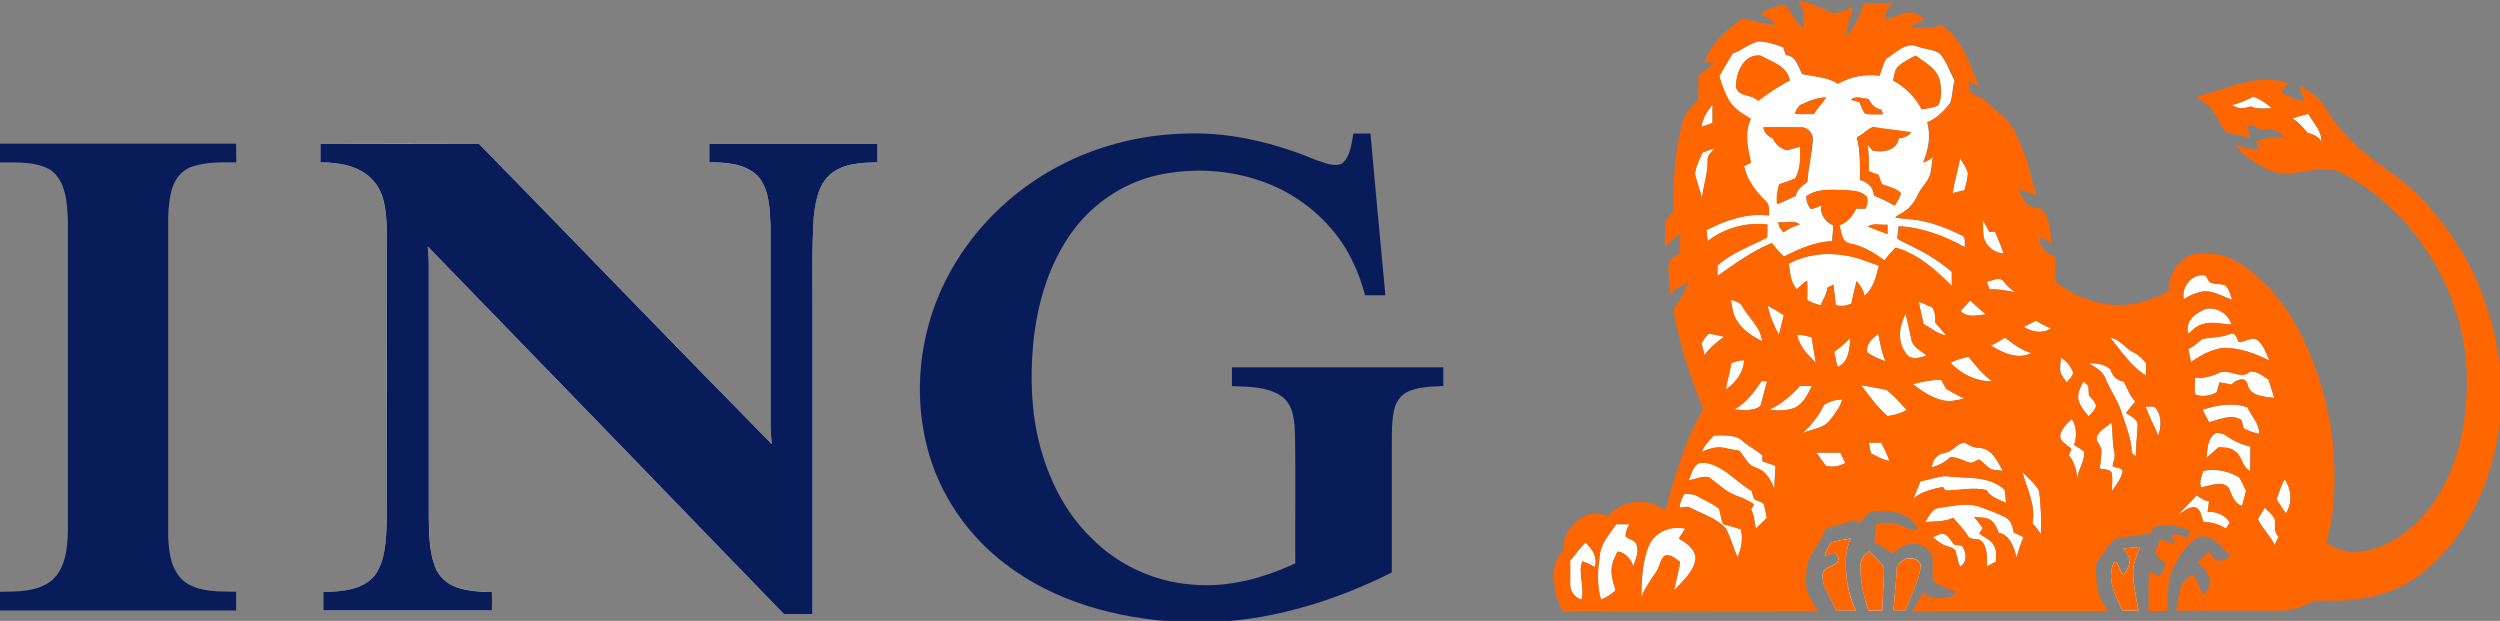 <?xml version="1.0" encoding="utf-8"?>
<!-- Generator: Adobe Illustrator 21.1.0, SVG Export Plug-In . SVG Version: 6.00 Build 0)  -->
<svg version="1.1" id="Layer_1" xmlns="http://www.w3.org/2000/svg" xmlns:xlink="http://www.w3.org/1999/xlink" x="0px" y="0px"
	 viewBox="0 0 1204 299" style="enable-background:new 0 0 1204 299;" xml:space="preserve">
<rect x="0" y="0" width="1204" height="299" fill="#808080" stroke="none"/>
<style type="text/css">
	.st0{fill:#FFFFFF;}
	.st1{fill:#FF6600;}
	.st2{fill:#091C5A;}
</style>
<g>
	<g>
		<path class="st0" d="M154.3,69.3c0,3,0,5.9,0,8.9c9,0,19.1,1.6,25.4,8.7c5.6,6.4,6.3,15.5,6.6,23.6c0,47,0,94.1,0,141.1
			c-0.5,8.7-0.4,18.2-5.8,25.5c-5.9,7.2-16.1,7.8-24.8,8c0,3,0,6,0,8.9c27.1,0,54.2,0,81.2,0c0-3,0-6,0-9c-5.8,0-11.6-0.4-17.1-2.2
			c-4.7-1.5-8.6-5.2-10.3-9.9c-2.8-7.4-2.7-15.5-3-23.3c0-41,0-82.1,0-123.1c0-2.6-0.3-5.2-0.5-7.8c57.1,59,114.4,117.9,171.5,177
			c4.6,0.1,9.2,0.1,13.8,0.1c0-47.8,0-95.5,0-143.3c0.1-16-0.4-31.9,0.6-47.9c0.7-7.3,1.9-15.4,7.8-20.5c6.2-5.4,15.1-5.8,22.9-5.9
			c0-3,0-6,0-8.9c-27,0-54,0-81,0c0,3,0,6,0,8.9c8,0.1,17.2,0.5,23.3,6.5c5.7,6.5,5.8,15.6,6.2,23.8c0,32,0,64,0,96
			c0,3.1,0.3,6.3,0.6,9.4c-47.2-48-93.9-96.5-141-144.6C205.2,69.2,179.7,69.2,154.3,69.3z M882.4,261.1c-2,1.8-3,4.2-3.7,6.7
			c1.7-0.6,3.3-1.2,5-1.8c0.4,0.7,1.3,2.1,1.8,2.8c-0.5,4.7-7.3,3.3-7.7,7.7c-0.7,6.5,4.7,11.4,6.2,17.4c3.3,0,6.5,0,9.8,0.1
			c-4-8.2-5.3-17.6-4.7-26.6c0.2-2.8,1.1-5.5,2.2-8.1C888.3,259.9,885.3,260.2,882.4,261.1z M1022.7,264.1c1.4,1.9,2.9,3.9,2.9,6.4
			c-0.2,2.4-1.7,4.5-2.9,6.5c-1.5-1.8-2.1-4-3.2-6c-1.7-1.2-2,1.4-2.4,2.4c-1.6,7.3,1.9,14.3,5.1,20.6c2.5,0,5.1,0,7.7,0
			c-1.2-6.4-2.6-12.9-2.6-19.5c0.3-3.9,2-7.5,3.4-11.1C1028,263.6,1025.3,263.9,1022.7,264.1z M896,272.4
			c-0.1,7.3,1.5,14.6,3.8,21.6c2.2,0,4.5,0,6.7,0c0-6.9,1-13.8,0.8-20.8c-1.9-3.1-5-5.2-7.4-7.9C898,267.3,895.9,269.5,896,272.4z
			 M913.6,272.2c-0.3,7.3-1.2,14.5-1.7,21.7c1.9,0,3.9,0,5.8,0c2.3-6.9,6-13.4,7.3-20.5c0.4-2.9-2.4-4.6-5-4.5
			C917.3,268.6,915.3,270.6,913.6,272.2z"/>
	</g>
	<g>
		<path class="st0" d="M834.5,25.7c4.4-1.5,7.9-4.9,12.5-5.8c4,0.2,7.9,1.4,11.7,2.9c0.4,1.3,0.9,2.5,1.4,3.8
			c4.9,0.3,5.8,5.6,7.8,9.1c5.7,1.2,12.1,1.3,17.2,4.7c6-3.5,13.1-4.8,19.9-3.9c1.2-2.7,1.8-5.8,3.4-8.3c4.5-2.6,9.1-7.9,14.8-5.9
			c3.6,1.6,8,1.2,11.2,3.8c3.2,3.7,4.5,8.5,6.9,12.6c-1.1,3.5-0.9,7.4-2.1,10.9c-3,3.8-6.5,7.5-11.1,9.3c1.9,6.5,0.6,13.3-2,19.4
			c1.7-0.6,3.4-1.4,4.7-2.6c-0.7,3.2-0.4,6.6-1.8,9.6c-1.3,3-3.9,5.2-5.2,8.1c-1.1,2.4-2.5,4.7-4.4,6.6c-1.9,2-4.7,3-6.8,4.8
			c3.7,0.7,7.5,0.7,11.1,1.3c7.6,1.3,14.9,4.2,21.8,7.7c1.2,1.5,0.4,3.6,0.8,5.4c-9.8-5.5-20.6-9.6-32-10.2c-0.2,2-0.5,3.9-0.6,5.9
			c2.6,1.9,5.7,2.9,8.5,4.5c6.4,3.1,12.3,7,17.7,11.5c0,2.3,0,4.6,0,6.9c-7.7-7.8-16.3-15.5-27.1-18.5c-1.9,2-3.7,4-5.4,6.2
			c-5-3.7-10.5-7.1-16.6-8.2c-4-0.5-4.1-5.6-5-8.7c3.7-1.5,6.4-4.5,8-8.1c1.5,0,2.9,0,4.4,0.1c1-1.7,1.4-3.9,0.7-5.8
			c-2.7-3-7.2-2.9-10.9-3.2c-6.1-0.1-13-0.9-18.2,3c0.1,2.3,0.7,4.5,2.4,6.2c1.7-0.5,3.4-1.2,5-1.9c-1,4.4,2,8,5.7,9.8
			c-0.2,2.5-0.4,5-0.6,7.5c-8.3,0.2-16,3.8-23.3,7.4c-2.2-1.9-4-4.2-5.8-6.5c-9.5,3.9-17.8,10-26.1,15.8c0-1.7-0.1-3.3-0.1-5
			c7-6.2,15.9-9.2,24-13.5c0-2.1,0-4.1,0.1-6.2c-10.1-1.3-20.8,1.7-28.8,8c-0.2-1.8-0.4-3.6-0.6-5.3c9.2-4.8,19.6-8.4,30.2-7.1
			c-0.2-2.2,0.3-5-1.5-6.7c-4.8-4.7-9.2-10.3-10.6-17c1.1-0.6,2.2-1.1,3.3-1.7c-1.5-6.9-3.2-14.4,0-21.1c-3.9-2.3-7.9-4.7-10.4-8.6
			c-2.1-3.8-3.7-7.8-4.8-12C830.1,32.9,832.3,29.4,834.5,25.7z M836.1,42.3c1.7,4.6,7.7,2.9,10.5,6.3c4.9-3.6,9.9-7.1,15.3-9.8
			c-1.1-7-8.6-9-14-12C839.8,25.6,835.7,35.5,836.1,42.3z M914.3,31.9c-1.9,1.7-2,4.5-2.5,6.9c5.8,3.2,10.7,8,13.7,13.9
			c2.7-0.4,5.4-0.8,7.9-1.8c2-3.7,1.6-8.3,0.8-12.3c-1.6-5.8-7.2-8.5-11.6-11.8C919.7,28.4,916.6,29.6,914.3,31.9z M891.4,48.1
			c1.3,0.3,2.7,0.6,4,1c1,1.8,1.5,4,2.9,5.7c2.8,0.5,5.7,0.2,8.6,0.2c-0.2-0.5-0.7-1.6-0.9-2.2c-3-0.4-4.8-2.7-6.2-5.2
			C897,47.6,893.7,45.8,891.4,48.1z M867.8,50.2c-2,0.8-2.7,2.9-3.4,4.7c3.1,0.1,6.2,0.1,9.2,0.1c1.5-3,4.2-5.1,5.8-8
			C875.3,46.9,871.4,48.5,867.8,50.2z M849.2,61.3c0.4,2.6,2.3,4.4,4.7,5.4c1.2,2.8,3.7,5,6.8,5.7c2.1-0.6,4.3-1.1,6.4-1.7
			c-0.1,5.1,0.3,10.7-2.4,15.3c-2.5,1.1-5.1,2-7.7,2.8c-0.9,3.1-1.5,6.3-1,9.5c3.1-1,5.9-2.7,8.9-3.9c0.5-3.1,3.2-5,5.6-6.7
			c0.4-6.7,2.1-13.3,2.6-20c0.5-3.3-2.6-6.7-5.9-6.3C861.1,61.2,855.2,61.2,849.2,61.3z M894.3,66.1c1.7,6.8,1.5,13.8,1.4,20.7
			c3.7,0.8,6.6,3.6,6.8,7.5c3.4,1.4,6.8,2.9,9.9,4.8c1.4-1.8,2.3-3.8,3.1-5.9c-2.5-2.5-6-3.1-9.2-4.3c-0.6-1.5-1.2-3-1.6-4.5
			c-1.6-0.6-3.2-1.2-4.8-1.8c0.1-4.3,0.1-8.7-0.6-12.9c0.9,1,1.7,1.9,2.6,2.9c4.9,1,11.5,0.1,12.5-5.9c2.3-0.3,4.5-0.9,5.9-2.9
			c-6.2-0.9-12.4-1.6-18.5-2.5C899.1,62.4,897,64.9,894.3,66.1z M856.5,106.9c0,2,1,3.6,2.5,5c2.3-1.8,5-2.9,7.8-3.8
			C863.8,105.7,859.9,107.6,856.5,106.9z M899.5,109.1c3.2,1.2,6.4,2.4,9.5,3.6c0-1.5,0-3,0-4.5
			C905.8,108.6,902.2,107.3,899.5,109.1z"/>
	</g>
	<path class="st0" d="M1074.9,50.5c3.7-0.6,6.9-2.5,10.3-4c3.4,1.2,6.3,3.3,9,5.6c-3.4,0-7.1,0.7-10.3-0.9
		C1080.9,52.4,1077.6,52.6,1074.9,50.5z"/>
	<path class="st0" d="M819.4,61.1c0.5-4.1,2.9-7.6,5.3-10.9c0,3,0,6,0,9.1C823,59.9,821.2,60.5,819.4,61.1z"/>
	<path class="st0" d="M1104,57c2.5-0.8,5.1-1.6,7.7-2.2c2.3,4.4,6.5,8.1,6.3,13.5c-1.4-2.5-4-3.8-6.7-4.3
		C1109.2,61.5,1106.9,58.9,1104,57z"/>
	<path class="st0" d="M820,73.4c1.9-0.7,3.9-1.4,5.8-2.1c-1.4,1.9-3.8,3.5-3.4,6.2c0.1,6.2-2.1,12.1-2.8,18.2
		c-0.6-4.2-2.6-8-3.3-12.2C816.8,80,818.5,76.7,820,73.4z"/>
	<path class="st0" d="M944,76.2c1.3,2.3,3.1,4.5,3.8,7.1c-0.1,2.8-0.9,5.6-1.6,8.3c-2,0.5-3.9,1-5.8,1.4
		C941.3,87.4,942.9,81.9,944,76.2z"/>
	<path class="st0" d="M955.1,106.1c1,1.9,2,3.8,3,5.6c0.7,0,2-0.1,2.7-0.2c1.5,3.5,3,7,4.1,10.6c-4.2-0.3-7.9-3.1-9.3-7
		C954.8,112.1,955,109,955.1,106.1z"/>
	<path class="st0" d="M861.5,127c8.1-4.3,17.6-5.6,26.6-4.1c5.8,0.7,11.2,3.1,16.7,5c-1.2,5.3-2.6,10.9-6.9,14.6
		c-0.5-2.8-2-5.1-3.8-7.2c-0.9,3.6-1.8,7.2-2.5,10.9c-2.4,1-5.1,1.6-7.6,0.6c-0.2-3.3-0.7-6.5-1.1-9.8c-1,0.5-2,1-2.9,1.5
		c-0.1,3.1-2.2,5.6-3.1,8.5c-2.3-0.5-4.5-1.4-6.6-2.6c0.1-3.1,0.1-6.2,0-9.3c-1.9,1.2-3.4,2.7-5,4.2
		C862.3,136,862.1,131.2,861.5,127z"/>
	<path class="st0" d="M1051.7,144.1c-1.4-6,4.4-12.9,10.7-11.4c0.8,1.3,1.1,3.1,2.7,3.6c2.1,0.4,4.2,0.4,6.3,0.9
		c2.2,1.7,2.7,4.7,3.6,7.1c-5.1-1.7-10.4-5.4-16-3.5C1056.4,141.4,1054,142.7,1051.7,144.1z"/>
	<path class="st0" d="M956.8,135.7c2.6-0.4,6.1-2.8,8.2-0.1c1.5,2,3.4,3.7,5.4,5.2c-4-0.9-8-1.6-12.2-1.4
		C957.7,138.1,957.2,136.9,956.8,135.7z"/>
	<path class="st0" d="M833.6,144.3c1.9,0.7,4.3,1.2,5.4,3.1c3.1,5.7,9,10,9.6,16.9c-6.4-3-12.9-8-14.2-15.3
		C834,147.5,833.8,145.9,833.6,144.3z"/>
	<path class="st0" d="M944.2,149.7c1.6-1.6,3.2-3.3,4.7-5c2.4,2.3,4.9,4.5,7.5,6.7C952.2,151.8,947.3,153.2,944.2,149.7z"/>
	<path class="st0" d="M924,145.2c2.1,0.9,4.3,1.9,6.5,2.8c1.5,2.2,1.7,4.8,1.5,7.4c1.8,2.1,3.6,4,5.3,6.2c-4.1-0.8-7.3-3.6-10.9-5.5
		C925.6,152.5,924.8,148.9,924,145.2z"/>
	<path class="st0" d="M851.3,147.2c2.7,1.4,5.2,3,7.8,4.6c-0.8,3.2-1.5,6.4-2.4,9.5C854.3,156.9,852.3,152.2,851.3,147.2z"/>
	<path class="st0" d="M1059.6,150.1c5.4-3.9,13.4,0.1,15,6.2c-4.6-0.1-9.3-1.7-13.9-0.1c-2.8,0.6-4.7,2.8-6.8,4.6
		C1052.3,156.1,1055.6,152,1059.6,150.1z"/>
	<path class="st0" d="M917.7,169.9c-4-5.6-3.1-12.9,0-18.7c1.1,4,2,8.1,2.8,12.2c0.7,3.8,4.7,5.5,7.3,7.8
		C924.5,172.5,919.7,173.7,917.7,169.9z"/>
	<path class="st0" d="M974.7,157.4c1.9-1,3.9-2,5.9-3c2.3,1.5,4.7,2.7,7.2,3.8C983.7,160.8,978.6,160,974.7,157.4z"/>
	<path class="st0" d="M823.1,160.6c2.4,0.5,4.8,1,7.2,1.5c-3.5,2.6-6.9,5.3-9.4,8.9c-0.4-1.9-0.9-3.7-1.5-5.6
		C820.3,163.6,821.6,162,823.1,160.6z"/>
	<path class="st0" d="M1060.5,163.3c4.5-1,9.4-0.6,13.7-2.5c2.4-0.9,3.1,2.4,4,3.9c3.3,0.2,6.5-3.2,9.4-0.5c2.7,2.5,3.9,6.2,5.3,9.5
		c-6.8-3.4-14.3-6.2-22-6.1c-5.8,0.6-11,3.5-15.7,6.8c-0.5-2.1-0.9-4.2-1.3-6.3C1056.5,167,1058.4,165,1060.5,163.3z"/>
	<path class="st0" d="M865.5,161.2c2.4,0,4.8,0.5,7.1,1.4c0.4,4,1.3,8,1.9,12C870.5,170.9,866.5,166.7,865.5,161.2z"/>
	<path class="st0" d="M899.3,169.8c-0.9-3.9,2.4-7,5.3-9c0.9,4.5,1.6,9,3.5,13.2C905,172.9,902,171.6,899.3,169.8z"/>
	<path class="st0" d="M958.8,166.4c2.4-1,4.6-2.4,6.8-3.8c3.9,3,7.9,6.1,12.7,7.4C971.9,173.5,964.4,169.9,958.8,166.4z"/>
	<path class="st0" d="M1016.2,162.6c4.9,0.7,7.4,5.5,11.7,7.3c2.3,1.1,4,3.1,5.7,4.9c0,2-0.1,4-0.1,6
		C1026.2,176.5,1021.6,168.9,1016.2,162.6z"/>
	<path class="st0" d="M883.4,169.4c2.8-2,5.3-4.2,7.7-6.6c-0.2,5-0.8,11.8-6.1,13.9C884.2,174.3,883.9,171.8,883.4,169.4z"/>
	<path class="st0" d="M939.3,174.7c2.8-1.4,5.8-2.3,8.8-2.9c3.3,4.3,6.8,8.5,11.2,11.8C951.7,183.8,944.5,180.1,939.3,174.7z"/>
	<path class="st0" d="M992.5,172.3c2.9,1.4,4.8,4.2,6,7.1c-0.3,2-2,3.3-3.1,4.8c-1.1-1.5-2.3-3-3-4.7
		C991.8,177.1,992.3,174.7,992.5,172.3z"/>
	<path class="st0" d="M833.8,174.9c1.9-0.9,4-1.4,6.1-1.4c-0.1,5.9-4,10.9-8.7,14C831.7,183.3,833.2,179.2,833.8,174.9z"/>
	<path class="st0" d="M1006,175c3.7-0.3,7.4,0.4,10.4,2.8c0.8,3.1,3.1,5.5,6.4,5.9c1.8,3.3,3,6.9,5.6,9.6c-1.6,1.8-3.1,3.7-4.5,5.6
		c2.1,1.4,5,2.5,5.6,5.3c-0.1,5.2-0.9,10.4-0.9,15.6c-0.7-0.8-2-1.3-2-2.5c-0.2-6.5-2.9-12.4-4.8-18.5c-1.8-5.9-5.5-10.9-7.8-16.5
		C1012.7,178.7,1009.1,176.9,1006,175z"/>
	<path class="st0" d="M1057.1,182c3.8,0.2,7.7-0.6,11.1-2.3c5-2.8,10.8,3.5,15.3-0.8c3.5-0.3,6.4,2,9,4c0.9,2.9,2,5.7,2.7,8.7
		c-4.6-0.6-11.3-0.6-12.8-6.2c-0.5-4.5-5.8-2.6-7.7-0.2c-1.9-0.4-3.9-0.8-5.8-1.1c-0.5,1.6-0.9,3.2-1.4,4.8
		c-3.1,1.7-6.8,2.4-10.2,1.1C1056.5,187.6,1057.2,184.7,1057.1,182z"/>
	<path class="st0" d="M848.4,183.5c0.7,0.1,2,0.2,2.6,0.2c-1.1,3.5-1.8,7.2-2.9,10.7c-0.1,1.4-1.5,2-2.7,2.4
		c-3.3,1.1-6.9,0.5-10.3,0.4C840.9,194.1,844.8,188.7,848.4,183.5z"/>
	<path class="st0" d="M921.2,185c4.5-1.2,9-2.1,13.7-2.1c0.8,1.5,1.5,3,2.4,4.4c2.8,1.7,5.8,3.1,8.6,4.7c-3.2,0.6-6.5,1.6-9.7,0.9
		C930.5,191.8,925.7,188.4,921.2,185z"/>
	<path class="st0" d="M1000.8,191.4c0-2.8,1.4-5.3,2.6-7.8c0.8,0.8,1.6,1.5,2.4,2.3c0.1,1.5,0.2,3,0.3,4.5c1.3,1.6,3,3,3.4,5.1
		c-0.5,2.1-2.1,3.6-3.6,5C1003.6,197.8,1001.2,195,1000.8,191.4z"/>
	<path class="st0" d="M896.3,185.5c4.2,0.8,8.4,1.4,12.5,2.4c3.4,2.9,6.5,6.2,9.5,9.6c-2.9,1.5-6,2.5-9.2,2.9
		C904,196.1,900.3,190.6,896.3,185.5z"/>
	<path class="st0" d="M852.1,197.3c5.7-2.7,10.5-6.7,14.7-11.4c1.9,0,3.9,0,5.8,0c-2,4-4.1,8.6-8.5,10.6
		C860.2,197.9,856.1,197.9,852.1,197.3z"/>
	<path class="st0" d="M878.5,194.9c2.7-1.6,5.6-2.5,8.8-2.5c-1.1,3.7-3.3,6.7-5.7,9.6c-3,4.5-8.9,4.5-13.4,6.6
		C872.4,204.7,876,200.1,878.5,194.9z"/>
	<path class="st0" d="M1033.3,195.8c1.4,0,2.9-0.1,4.3,0.2c3.6,3.7,3.4,9.2,1.8,13.8C1037.4,205.1,1035,200.6,1033.3,195.8z"/>
	<path class="st0" d="M1060.8,197.3c6.9-2.2,14.7-3.6,21.6-1.2c1.8,4.4,5.8,7.7,5.6,12.8c-2.6-0.5-5.2-1.4-7.5-2.7
		c-0.4-1.4-0.5-2.8-1.2-4.1c-4.8-2.8-10.5-0.1-15.4,1.2C1062.8,201.4,1061.7,199.3,1060.8,197.3z"/>
	<path class="st0" d="M992.2,209.5c0.8-3.2,3.2-5.5,5.6-7.7c2.4,3.7,2.5,8.4,1.1,12.5c1.6,1,3.4,1.9,4.8,3.2c0.5,4.7-3,8.6-3.3,13.2
		c-0.3-4.2-1.4-8.3-4.1-11.5c0.3-0.7,1-2.1,1.3-2.8C995.8,214.1,991.8,212.9,992.2,209.5z"/>
	<path class="st0" d="M1010.2,209.5c1.5-2.7,4.6-4,6.7-6.1c0.8,4.7,0.2,9.5,1.4,14.2c0.5,2.3-0.5,4.6-0.9,6.9
		c1.6,0.7,3.8,0.6,4.9,2.1c-0.5,3.9-3.2,6.9-5.3,10c0-3,0.6-6.2-0.1-9.1c-1.2-1.8-3.9-1.3-5.7-2c0.4-3,1-6,0.8-9.1
		C1011.6,214,1008.5,212.1,1010.2,209.5z"/>
	<path class="st0" d="M1062.6,220.5c0.6-4.1,0.3-9.5,4.5-11.9c2.8-0.6,5.1,1.2,7.3,2.7c2.9,1.8,6.1,3,9.4,3.8c0,3.9,0,7.9-0.1,11.8
		c-4-1.9-3.8-7.4-7.5-9.7c-2.2-1.8-5.1-1.6-7.8-1.8C1066.5,217.2,1064.6,218.9,1062.6,220.5z"/>
	<path class="st0" d="M825.5,209.7c4.7,0.1,10.6-0.6,14.2,3.1c2.8,2.5,6.3,4,9.1,6.6c0,0.7,0,2.1,0,2.8c2.1,0.7,4.2,1.5,6.3,2.2
		c-0.2,3.7-0.5,7.4-0.6,11.1c-1.2-3.1-2.7-6.1-5.2-8.3c-1.7-1.5-4-1.8-5.9-3c-2.5-1.9-3.7-4.9-5.8-7.1c-2.4-0.4-4.7-0.7-7-1.3
		c-3.7-0.9-7.5,0.3-10.9,1.8C820.7,214.3,823.3,212.1,825.5,209.7z"/>
	<path class="st0" d="M900,213.2c2,0,4,0,6.1,0c1.4,2.9,2.8,5.8,4,8.8c-3.3-0.5-6.1-2.2-9-3.7C900.7,216.6,900.3,214.9,900,213.2z"
		/>
	<path class="st0" d="M939.4,217c2.1-1.4,4-3.5,6.6-3.9c2.2,1.3,4.5,2.6,7.1,2.6c6.1,0.2,8.8,6.5,11.4,11c-1.9-0.2-3.9-0.1-5.8-0.8
		c-2.1-1.4-3.7-3.2-5.7-4.7c-1.3,0.6-2.6,1.6-4.1,1.7c-3.3-0.8-6.3-2.9-9.8-2.7c-2.5,2.5-5.7,4-9,5c0.5-1.8,0.8-3.8,2.3-5.1
		C934.2,217.9,937.3,218.5,939.4,217z"/>
	<path class="st0" d="M874.8,218c3.8,0,7.6,0,11.5,0c0.8,1.6,1.6,3.2,2.4,4.9c-2.8,1.8-6.1,2.2-9.3,1.5
		C877.8,222.2,876.2,220.2,874.8,218z"/>
	<path class="st0" d="M813.3,231.3c1.2-2.9,1.8-6.7,4.9-8.2c4.6-1,8.8,1.5,12.5,3.8c4.4,3.1,8.3,6.9,13,9.6c0.4,1.3,0.4,2.9,1.4,4
		c1.2,0.8,2.8,1.1,4.1,1.9c1,2.2,1.1,4.7,1.7,7c-1.8,1.8-3.5,3.5-5.3,5.2c-0.7-3.1-0.7-6.4-2.3-9.2c0.4-0.6,1.1-1.8,1.5-2.4
		c-2.6-2.1-5.8-3.2-8.9-4.4c-5-1.9-8.7-5.8-12.9-8.8C819.7,229.1,816.5,230.9,813.3,231.3z"/>
	<path class="st0" d="M1061.1,226.8c6-1.3,12.1,0.1,17.3,3.1c1.3,2.1,2.2,4.3,3.3,6.5c-0.6,2.4-1.2,4.8-1.9,7.2
		c-4-1.1-4.9-5.2-6.3-8.5c-3.6-4.1-9.1-1-13.5-0.4C1059.1,232,1060.2,229.3,1061.1,226.8z"/>
	<path class="st0" d="M974,227.3c2.7,3,6.1,5.5,8,9.1c1.1,6.9,1,13.9,1,20.9c-1.3-1.8-2.7-3.7-4.2-5.3
		C980.6,243.4,976.1,235.4,974,227.3z"/>
	<path class="st0" d="M924.9,231.8c4.1-0.8,8-2.3,12.2-2.5c9.6,1.3,20.6-0.6,28.4,6.6c0.2,2.1,0.4,4.2,0.7,6.3
		c-3.5-1.6-7.5-2.7-9.5-6.2c-6.5-1.5-13,0.2-19.6,0.2c-0.4-0.4-1.1-1.3-1.4-1.7c-5,1-10.2,2.2-14.2,5.6
		C922.6,237.4,923.7,234.6,924.9,231.8z"/>
	<path class="st0" d="M1096.4,240.5c1.2-3.2,2.1-6.7,3.9-9.7c3.3,4.9,3.8,11.4,0.5,16.5C1099.3,245,1097.8,242.7,1096.4,240.5z"/>
	<path class="st0" d="M811.2,237.9c2.2,0.1,4.5-0.1,6.5,1.1c3.4,1.9,7.1,3.4,10.2,5.9c1,2.4,0.8,5.2,2.1,7.5
		c2.8,0.8,5.7,1.6,8.5,2.5c1,4.6,0.3,9.2-1.7,13.4c-2-4.6-3.3-9.5-5.6-13.9c-4.7-5-11.4-6.9-17.3-10c-1.6-0.8-3.4,0-5,0.1
		C809,242.1,809.9,239.9,811.2,237.9z"/>
	<path class="st0" d="M1049.1,247.7c2.9-3,6-6,8.8-9.1c1.8,1.2,3.7,2.6,6,2.9c-0.2,1.7-0.5,3.3-0.7,5c4.1-0.2,8.5,1.6,10.7,5.2
		c-0.6,1-1.3,1.9-1.9,2.9c-3.2-2-6.9-3.2-10.8-3.1c-1-2.6-1.4-7.4-5.1-7.2C1053.4,244.6,1051.4,246.6,1049.1,247.7z"/>
	<path class="st0" d="M933.9,244.6c6.6-0.8,13.7-2.9,20.2-0.3c4,1.6,8.2,2.9,12,5c2.6,1.5,3.2,4.5,3.7,7.2c1.6,0.6,3.2,1.4,4.7,2.2
		c-1.3,3.2-2.4,6.4-3.3,9.7c-1.3-4.7-3-10.7-8.6-11.8c-0.8-1.8-1.4-3.7-2.8-5.1c-2.2-2.8-6.1-2-9.1-2.6c1.4,1.8,2.9,3.6,4.2,5.4
		c-0.4,0.6-1.2,1.9-1.7,2.6c2.6,2.1,6.4,3.2,7.5,6.8c1.1,2.1,0.5,4.5,0.5,6.8c-1.4,0.7-2.8,1.4-4.2,2.2c-0.2-4,0.3-8.6-2.4-11.8
		c-1.8-2.3-5.6-0.2-7-3c-2-3.1-4.5-5.8-7-8.5c-4.2,2.1-9,1.6-13.5,2.1C929,248.9,930.3,245,933.9,244.6z"/>
	<path class="st0" d="M1087.4,250c1.1-1.9,2.2-3.7,3.4-5.5c1.7,1.9,4.2,3.5,4.9,6.1c0.1,2.8-0.6,5.9,1.8,7.9c-0.7,1.3-1.4,2.7-2,4
		C1093.3,258,1089.4,254.6,1087.4,250z"/>
	<path class="st0" d="M778.3,252.5c2.1,0,4.2,0,6.3,0c-0.9,1.9-1.9,3.8-1.7,5.9c1.6,1.5,4.4,1.6,5.2,3.9c1.4,3.4-0.5,7.2-1.5,10.5
		c-1.2-3.5-3.7-6.7-7.6-7.2c-1.3,2.8-2.9,5.6-2.9,8.8c-0.2,3.4,1,6.7,1.9,9.9c-2.1,1.9-4.4,3.5-7,4.5c-2.2-7.2-1.6-14.8-0.5-22.1
		C771.3,261.2,775.4,257,778.3,252.5z"/>
	<path class="st0" d="M794.5,261.9c3.1-6.1,10.6-8.8,17.1-7.2c-1,1.6-2,3.2-3.1,4.8c3.8,2,8,5.1,8.1,9.8c-1,6.4-6.3,10.6-10.3,15.1
		c0.7-4.6,2.2-9.1,2.8-13.7c-2.1-1.5-4.2-3.6-7.1-3.1c-2.6,1.7-2.6,5.3-4.3,7.8c-2.7,3.9-5.4,7.9-7.3,12.3
		C790.7,278.9,790.9,269.9,794.5,261.9z"/>
	<path class="st0" d="M930.9,258.8c1.3-0.7,2.7-1.4,4.1-1.9c2.6,0.1,4,2.6,5.3,4.4c0.8,1.7,3,1,4.5,1.5c2.3,3,2.8,8-0.9,10.1
		c-1-2.4-1.4-4.9-2.1-7.3c-0.5-1.9-2.7-2-4.3-2.7C934.9,262.3,932.9,260.4,930.9,258.8z"/>
	<path class="st0" d="M756.2,270c2.5-2.9,4.6-6.1,7.4-8.7c3.3,2.9,5.9,7.2,4.5,11.8c-2-1.1-4-2.1-6.1-2.8
		c-2.1,6.1,1.3,12.3-0.3,18.5c-3.1-0.8-5.6-3.9-5.5-7.2C756.2,277.7,756.3,273.8,756.2,270z"/>
</g>
<g>
	<g>
		<path class="st1" d="M865.8,0.5h1.8c5.5,1.3,10.6,4,15.9,6.1c3-0.8,5.9-2.2,8.8-3.1c-1.1,4.8-2.8,9.4-3.5,14.3
			c4.5-4.4,6.8-10.2,8.9-15.9c4.8-0.5,9.5-0.5,14.3-0.1c-3,1.6-4.4,4.4-4.2,7.7c4.8-0.6,9.1-4.7,14.1-3.2c1.9,0.4,3.3,1.9,4.9,3
			c-2.5,1.3-4.9,2.6-7.3,4c4,0,8.1,0.1,12.1-0.1c1.3-0.3,2.9-2.1,4.1-0.7c9.8,6.8,13,18.9,17.5,29.3c-1.7-0.9-3.4-1.9-5.1-2.8
			c0.3,2-0.1,4.4,1.6,6c2.3,1.3,5.1,1.9,6.9,4c4.5,4.8,10.9,8.1,13.7,14.3c1.8,4,3.5,8,5.1,12.1c2.4,6.2,3.1,12.8,5.6,19
			c-3-1.3-6.1-2.4-9.1-3.5c1.4,2.7,2.6,5.8,5,7.9c1.9,1.4,4.3,1.4,6.5,1.8c3.9,4.8,4,11.2,4.8,17c-1.7-1.2-3.5-2.5-5.2-3.6
			c-2.3,5,3.3,7.9,6.8,10c0,3.9,0,7.8,0,11.7c8.4,6.4,18.6,10.8,29.3,11.2c8.9,0.1,17.7-2.2,25.4-6.8c-0.3-6.9,3.6-13.4,9.4-16.8
			c3.5-1.5,7.5-1.1,11.3-1.1c8.6,0.5,15.8,5.8,22.1,11.2c10.1,8.7,17.5,20.2,23.1,32.3c11.7,25.5,16.2,54.2,12.8,82
			c-0.6,4.7-1.6,9.3-2.8,13.8c5,3.2,11,5.4,16.9,4.2c16-2.6,29.3-14,37.3-27.6c11.7-19.5,14.7-43,13-65.4
			c-2.7-24.3-13.1-47.7-29.6-65.9c-9.2-9.9-19.9-18.8-32.3-24.4c-8.8-2.5-17.6,1.6-26.5,1c-4.5,0.1-8.4-2.4-12.1-4.5
			c-4-2.6-8.1-5.3-10.5-9.5c3.7,1.9,7.8,2.5,11.9,2.8c-0.5-1-1.6-2.9-2.1-3.9c4.3-2.1,9.1-2.2,13.8-2.2c-2.3-3.3-6.3-3.9-10-3.8
			c-2.8,0.4-5.1-2.9-7.7-1.4c0.2,1.9,0.7,3.8,1.2,5.7c-3.5-1.6-7.3-1.9-11-2.4c-3.4-3.4-4.7-8.4-7.9-11.9c-1.6-2-3.8-3.3-5.9-4.6
			c-0.1-0.4-0.4-1.1-0.5-1.4c10.7-2.3,20.8-7.5,32-7.9c3.9,0.1,8,0,11.5,1.9c-1.2,1.2-2.3,2.4-3.5,3.7c3.4,2.4,7.2,4.2,11.4,4.7
			c-0.8-2.5-1.7-5.1-2.4-7.6c4.2,2.4,8.6,5.1,11.5,9.1c7.4,13.4,19.2,23.7,31.6,32.3c14.6,10,26.2,23.8,35.2,38.9
			c10.9,18.4,17.2,39.5,18.7,60.8v14.7c-1.9,29.7-14,60.1-37.8,79c-11.9,9.4-27.3,13.5-42.3,13.4c-4.1,0.2-8.5-0.8-12.2,1.2
			c-4.3,2.1-8.9,3.7-13.7,3.6c-16.8,0-33.5,0-50.3,0c0.5-3.8,1.2-7.6,2.2-11.3c0.8-3,3.5-4.7,6-6.1c1.7,3.3,3.3,6.7,5.1,10
			c1.5-2.1,3-4.4,2.7-7.1c0-3.8-3.3-6.2-5.5-8.8c1.7-1.7,3.3-3.3,5-5c1.8,1.5,2.9,4.7,5.7,4.2c1.9,0,3.4-1.2,5-2
			c-4.1-3.9-7.6-9.6-13.9-9.7c-4.3,0.9-7.2,4.7-9.7,8c-2.6,3.9-4.9,8.1-6,12.6c-0.8,5-0.7,10.2-1,15.3c-3,0-6.1,0-9.1,0.1
			c0.6-6.4-0.5-12.8,0.8-19.2c1.6,0.9,3.1,1.8,4.7,2.7c1.1-2,2.1-4,3.1-6c-1.8-1.8-3.6-3.6-5.4-5.3c0.8-2.3,1.7-4.6,2.5-6.8
			c2.4,0.8,4.9,1.5,7.4,2.3c-0.7-1.2-1.4-2.5-2-3.7c2.4-2.2,5.4,0.1,8,0.6c0.2-1.2,0.5-2.4,0.8-3.5c-5.6-2.1-11.9-3.7-17.6-1.4
			c-0.2,0.7-0.6,2.1-0.7,2.8c-6,0.8-12.1,1.6-18.1,2.9c-3.1,3.6-5.6,7.7-8.6,11.4c0,4.2-0.1,8.5,0.7,12.7c0.6,4,3.2,7.2,5.1,10.6
			c-31.4,0-62.8,0-94.2,0c1.6-3.2,3.4-6.3,5.3-9.3c2.8,4,7.9,3,12,2.5c1.2-0.4,3.6-1.1,3-2.8c-3.5-1.6-7.6-2.4-10.4-5.2
			c-0.6-3.8,0.2-7.7-0.5-11.5c-1-4-5.2-6.1-8.9-6.3c-3.9,0.1-7.2,2.3-10.1,4.8c-2.7-2-5.6-3.9-8.7-5.2c0-3,0.3-6,0.9-9
			c1.9-0.3,3.9-0.7,5.9-0.6c5,0,9.1,3.8,14.2,3.4c-3.3-8.1-13.5-10-21.3-8.9c-3.4,0.2-5,3.7-6.9,5.9c-0.4-0.4-1.3-1.3-1.8-1.8
			c-4.9,1.4-9.7,2.8-14.6,4.2c-1.9,6.4-7.3,11.1-8.9,17.7c-0.5,4.3-1,8.8,0.1,13c1.4,3.2,3.6,5.9,4.9,9.2
			c-40.8,0.1-81.7,0.1-122.5,0c-3.9-6.7-5.3-14.7-4-22.3c0.7-2.9,2.6-5.2,4.3-7.6c-0.7-6.7,4-12.3,9.3-15.7
			c3.8-2.2,8.4-1.6,12.4-0.4c6.4-8.3,19.4-8.9,27.3-2.5c4.4-16.9,9.5-33.8,18.2-49c-6-14.9-11.2-30.2-14.1-46c-0.4-1.4,0-3,1-4
			c2.8-3.2,4.2-7.3,6.1-11c-3.4,1.4-6.6,3-8.9,6c0-4.6-1-9.2-0.9-13.9c0.3-3.1,3-4.8,5.6-6.1c0-3.2,0-6.4,0.1-9.6
			c-2.5,2.1-4.9,4.2-7.3,6.4c0-4.3,0-8.6,0.1-12.9c1.8-1.5,4-3.1,3.9-5.7c0.1-14.5,0.6-29.3,5.1-43.2c1.3-3.6,4.2-6.3,6.9-8.8
			c0-3.9,0-7.9,0.1-11.8c2.7-1.9,5.2-4.1,7.8-6.3c-1.6,0-3.2,0-4.9-0.1c3.1-9.1,10.7-15.7,18.3-21.1c5.4,1.4,10.9,2.6,16.5,3.3
			c-2.2-2.3-4.8-4-7.8-5.3c3.6-2.7,7.9-4.3,12.4-4.5c2.4,4.1,4.6,8.6,8.6,11.5C868.6,9,869.2,3.9,865.8,0.5z M834.5,25.7
			c-2.1,3.6-4.4,7.2-6.4,10.9c1.1,4.2,2.7,8.2,4.8,12c2.5,3.9,6.6,6.3,10.4,8.6c-3.2,6.6-1.5,14.2,0,21.1c-1.1,0.6-2.2,1.1-3.3,1.7
			c1.4,6.7,5.8,12.3,10.6,17c1.8,1.7,1.3,4.4,1.5,6.7c-10.5-1.3-20.9,2.3-30.2,7.1c0.2,1.8,0.4,3.6,0.6,5.3c8-6.3,18.7-9.3,28.8-8
			c0,2.1-0.1,4.1-0.1,6.2c-8.1,4.2-17,7.3-24,13.5c0,1.7,0,3.3,0.1,5c8.3-5.8,16.6-11.9,26.1-15.8c1.8,2.3,3.6,4.6,5.8,6.5
			c7.3-3.6,14.9-7.1,23.3-7.4c0.1-2.5,0.3-5,0.6-7.5c-3.7-1.8-6.7-5.4-5.7-9.8c-1.6,0.8-3.3,1.4-5,1.9c-1.7-1.7-2.3-3.9-2.4-6.2
			c5.3-3.9,12.1-3.1,18.2-3c3.7,0.3,8.2,0.2,10.9,3.2c0.7,1.9,0.3,4.1-0.7,5.8c-1.5,0-3-0.1-4.4-0.1c-1.6,3.6-4.3,6.7-8,8.1
			c0.9,3.1,1,8.2,5,8.7c6.2,1.2,11.7,4.5,16.6,8.2c1.7-2.2,3.5-4.3,5.4-6.2c10.8,3.1,19.4,10.8,27.1,18.5c0-2.3,0-4.6,0-6.9
			c-5.4-4.6-11.3-8.4-17.7-11.5c-2.8-1.5-5.9-2.6-8.5-4.5c0.2-1.9,0.4-3.9,0.6-5.9c11.3,0.6,22.1,4.7,32,10.2
			c-0.4-1.7,0.4-3.9-0.8-5.4c-6.9-3.5-14.2-6.4-21.8-7.7c-3.7-0.7-7.5-0.6-11.1-1.3c2.1-1.8,4.9-2.8,6.8-4.8
			c1.9-1.9,3.2-4.2,4.4-6.6c1.3-2.9,3.9-5.1,5.2-8.1c1.4-3,1.1-6.4,1.8-9.6c-1.4,1.2-3,2-4.7,2.6c2.6-6.1,3.9-12.9,2-19.4
			c4.6-1.8,8.1-5.5,11.1-9.3c1.2-3.5,1-7.3,2.1-10.9c-2.4-4.2-3.8-8.9-6.9-12.6c-3.1-2.6-7.6-2.1-11.2-3.8
			c-5.7-2.1-10.3,3.2-14.8,5.9c-1.7,2.5-2.2,5.6-3.4,8.3c-6.9-1-13.9,0.4-19.9,3.9c-5.1-3.4-11.4-3.4-17.2-4.7
			c-1.9-3.5-2.8-8.9-7.8-9.1c-0.5-1.3-1-2.5-1.4-3.8c-3.8-1.4-7.7-2.6-11.7-2.9C842.4,20.9,838.8,24.3,834.5,25.7z M1074.9,50.5
			c2.7,2.1,6,1.9,9,0.8c3.2,1.6,6.9,0.9,10.3,0.9c-2.7-2.3-5.6-4.5-9-5.6C1081.8,48,1078.6,49.9,1074.9,50.5z M819.4,61.1
			c1.8-0.6,3.6-1.2,5.4-1.8c0-3,0-6,0-9.1C822.3,53.5,819.8,57,819.4,61.1z M1104,57c3,1.8,5.2,4.4,7.4,7.1c2.7,0.5,5.3,1.7,6.7,4.3
			c0.2-5.4-4-9.1-6.3-13.5C1109,55.4,1106.5,56.2,1104,57z M820,73.4c-1.5,3.2-3.2,6.5-3.7,10.1c0.7,4.2,2.7,8,3.3,12.2
			c0.7-6.1,2.9-12,2.8-18.2c-0.4-2.6,2-4.3,3.4-6.2C823.9,72.1,821.9,72.8,820,73.4z M944,76.2c-1.1,5.6-2.7,11.1-3.7,16.8
			c1.9-0.5,3.9-1,5.8-1.4c0.7-2.7,1.5-5.4,1.6-8.3C947.1,80.7,945.3,78.5,944,76.2z M955.1,106.1c-0.1,3-0.2,6,0.5,9
			c1.4,4,5.1,6.7,9.3,7c-1.1-3.6-2.6-7.1-4.1-10.6c-0.7,0.1-2,0.2-2.7,0.2C957,109.8,956.1,107.9,955.1,106.1z M861.5,127
			c0.6,4.3,0.8,9,3.9,12.4c1.5-1.6,3.1-3.1,5-4.2c0.1,3.1,0.1,6.2,0,9.3c2,1.2,4.2,2.1,6.6,2.6c1-2.9,3-5.4,3.1-8.5
			c0.9-0.5,1.9-1,2.9-1.5c0.3,3.3,0.8,6.5,1.1,9.8c2.5,1,5.2,0.4,7.6-0.6c0.6-3.7,1.6-7.2,2.5-10.9c1.8,2.1,3.3,4.4,3.8,7.2
			c4.2-3.7,5.7-9.3,6.9-14.6c-5.5-1.9-10.9-4.3-16.7-5C879.1,121.4,869.6,122.6,861.5,127z M1051.7,144.1c2.3-1.4,4.7-2.6,7.3-3.2
			c5.6-1.8,10.8,1.9,16,3.5c-0.9-2.5-1.4-5.4-3.6-7.1c-2.1-0.5-4.2-0.5-6.3-0.9c-1.6-0.5-2-2.4-2.7-3.6
			C1056.1,131.1,1050.3,138.1,1051.7,144.1z M956.8,135.7c0.5,1.2,1,2.5,1.5,3.7c4.1-0.2,8.2,0.4,12.2,1.4c-2-1.5-3.9-3.2-5.4-5.2
			C962.8,132.9,959.4,135.3,956.8,135.7z M833.6,144.3c0.2,1.6,0.4,3.1,0.8,4.7c1.3,7.3,7.9,12.3,14.2,15.3
			c-0.6-6.9-6.6-11.2-9.6-16.9C837.9,145.5,835.5,145,833.6,144.3z M944.2,149.7c3.1,3.6,8.1,2.2,12.1,1.7c-2.5-2.2-5.1-4.4-7.5-6.7
			C947.3,146.4,945.8,148,944.2,149.7z M924,145.2c0.7,3.6,1.5,7.3,2.4,10.9c3.6,1.9,6.8,4.7,10.9,5.5c-1.7-2.2-3.5-4.1-5.3-6.2
			c0.2-2.6,0-5.2-1.5-7.4C928.3,147.1,926.2,146.1,924,145.2z M851.3,147.2c1,5,3.1,9.6,5.4,14.1c0.8-3.2,1.6-6.4,2.4-9.5
			C856.5,150.2,853.9,148.6,851.3,147.2z M1059.6,150.1c-4,1.9-7.3,6-5.6,10.6c2-1.8,4-4,6.8-4.6c4.5-1.5,9.2,0,13.9,0.1
			C1073,150.2,1065,146.2,1059.6,150.1z M917.7,169.9c2,3.7,6.8,2.6,10.1,1.3c-2.6-2.3-6.7-4-7.3-7.8c-0.8-4.1-1.7-8.2-2.8-12.2
			C914.6,157,913.7,164.4,917.7,169.9z M974.7,157.4c3.8,2.6,9,3.4,13,0.8c-2.5-1.1-4.9-2.3-7.2-3.8
			C978.6,155.4,976.7,156.4,974.7,157.4z M823.1,160.6c-1.5,1.5-2.8,3-3.7,4.9c0.6,1.8,1.1,3.7,1.5,5.6c2.5-3.6,5.9-6.3,9.4-8.9
			C827.8,161.6,825.5,161.1,823.1,160.6z M1060.5,163.3c-2.1,1.7-4,3.7-6.6,4.7c0.4,2.1,0.8,4.2,1.3,6.3c4.7-3.2,9.9-6.1,15.7-6.8
			c7.7-0.1,15.1,2.7,22,6.1c-1.3-3.3-2.5-7-5.3-9.5c-2.9-2.7-6.1,0.8-9.4,0.5c-0.9-1.5-1.5-4.8-4-3.9
			C1069.9,162.6,1065.1,162.3,1060.5,163.3z M865.5,161.2c1,5.5,5,9.7,9,13.4c-0.6-4-1.5-8-1.9-12
			C870.3,161.7,867.9,161.2,865.5,161.2z M899.3,169.8c2.7,1.8,5.7,3.1,8.8,4.2c-1.9-4.2-2.6-8.8-3.5-13.2
			C901.7,162.9,898.4,165.9,899.3,169.8z M958.8,166.4c5.6,3.5,13.1,7,19.5,3.6c-4.8-1.4-8.8-4.5-12.7-7.4
			C963.4,164,961.2,165.4,958.8,166.4z M1016.2,162.6c5.4,6.3,9.9,13.9,17.2,18.2c0-2,0.1-4,0.1-6c-1.7-1.8-3.4-3.8-5.7-4.9
			C1023.6,168,1021.1,163.2,1016.2,162.6z M883.4,169.4c0.5,2.4,0.8,4.9,1.6,7.3c5.3-2.1,5.9-8.9,6.1-13.9
			C888.7,165.2,886.2,167.4,883.4,169.4z M939.3,174.7c5.2,5.4,12.4,9.1,20,8.9c-4.3-3.3-7.9-7.5-11.2-11.8
			C945.1,172.4,942.1,173.3,939.3,174.7z M992.5,172.3c-0.1,2.4-0.6,4.8-0.2,7.2c0.7,1.7,2,3.2,3,4.7c1.2-1.5,2.9-2.8,3.1-4.8
			C997.3,176.5,995.3,173.7,992.5,172.3z M833.8,174.9c-0.6,4.3-2,8.4-2.6,12.6c4.7-3.2,8.6-8.2,8.7-14
			C837.7,173.5,835.7,174.1,833.8,174.9z M1006,175c3,2,6.7,3.7,8,7.4c2.3,5.6,6.1,10.6,7.8,16.5c1.9,6.1,4.6,12,4.8,18.5
			c-0.1,1.2,1.3,1.8,2,2.5c0-5.2,0.8-10.4,0.9-15.6c-0.5-2.8-3.5-3.9-5.6-5.3c1.4-2,2.9-3.8,4.5-5.6c-2.7-2.7-3.9-6.4-5.6-9.6
			c-3.2-0.4-5.6-2.8-6.4-5.9C1013.5,175.4,1009.7,174.7,1006,175z M1057.1,182c0.1,2.7-0.6,5.6,0.3,8.1c3.3,1.2,7.1,0.6,10.2-1.1
			c0.5-1.6,0.9-3.2,1.4-4.8c1.9,0.3,3.9,0.7,5.8,1.1c1.9-2.4,7.1-4.2,7.7,0.2c1.4,5.5,8.2,5.5,12.8,6.2c-0.8-3-1.8-5.8-2.7-8.7
			c-2.7-2-5.5-4.3-9-4c-4.5,4.3-10.3-2-15.3,0.8C1064.7,181.4,1060.9,182.2,1057.1,182z M848.4,183.5c-3.6,5.3-7.5,10.7-13.2,13.7
			c3.4,0.1,7,0.8,10.3-0.4c1.1-0.4,2.6-0.9,2.7-2.4c1-3.6,1.8-7.2,2.9-10.7C850.3,183.6,849,183.5,848.4,183.5z M921.2,185
			c4.5,3.4,9.3,6.8,15,7.9c3.2,0.7,6.5-0.3,9.7-0.9c-2.8-1.6-5.8-3-8.6-4.7c-0.9-1.4-1.6-2.9-2.4-4.4
			C930.3,182.9,925.7,183.8,921.2,185z M1000.8,191.4c0.4,3.6,2.8,6.4,5,9.1c1.5-1.4,3.1-2.9,3.6-5c-0.4-2.1-2-3.6-3.4-5.1
			c-0.1-1.5-0.2-3-0.3-4.5c-0.8-0.8-1.6-1.5-2.4-2.3C1002.2,186,1000.8,188.6,1000.8,191.4z M896.3,185.5c4,5.2,7.7,10.7,12.8,14.9
			c3.2-0.4,6.4-1.5,9.2-2.9c-2.9-3.4-6-6.7-9.5-9.6C904.7,186.8,900.5,186.3,896.3,185.5z M852.1,197.3c4,0.6,8.1,0.5,12-0.8
			c4.4-2,6.5-6.5,8.5-10.6c-2,0-3.9,0-5.8,0C862.6,190.6,857.8,194.7,852.1,197.3z M878.5,194.9c-2.5,5.2-6.1,9.8-10.4,13.7
			c4.5-2.1,10.4-2.1,13.4-6.6c2.4-2.9,4.6-6,5.7-9.6C884.1,192.3,881.2,193.3,878.5,194.9z M1033.3,195.8c1.7,4.8,4.1,9.3,6.2,14
			c1.5-4.6,1.8-10.1-1.8-13.8C1036.2,195.7,1034.8,195.8,1033.3,195.8z M1060.8,197.3c1,2,2,4.1,3.1,6.1c4.9-1.3,10.6-4,15.4-1.2
			c0.7,1.3,0.8,2.7,1.2,4.1c2.3,1.3,4.9,2.1,7.5,2.7c0.2-5.1-3.8-8.5-5.6-12.8C1075.4,193.7,1067.6,195,1060.8,197.3z M992.2,209.5
			c-0.4,3.4,3.7,4.6,5.4,6.9c-0.3,0.7-1,2.1-1.3,2.8c2.7,3.2,3.8,7.3,4.1,11.5c0.4-4.6,3.8-8.5,3.3-13.2c-1.5-1.3-3.2-2.1-4.8-3.2
			c1.4-4.1,1.3-8.8-1.1-12.5C995.4,203.9,993,206.3,992.2,209.5z M1010.2,209.5c-1.7,2.5,1.4,4.5,1.8,7c0.2,3-0.4,6.1-0.8,9.1
			c1.8,0.7,4.5,0.2,5.7,2c0.8,3,0.2,6.1,0.1,9.1c2.1-3.1,4.8-6.2,5.3-10c-1.1-1.5-3.3-1.4-4.9-2.1c0.4-2.3,1.5-4.6,0.9-6.9
			c-1.2-4.7-0.6-9.5-1.4-14.2C1014.8,205.5,1011.7,206.8,1010.2,209.5z M1062.6,220.5c2-1.6,3.9-3.3,5.8-5.1c2.6,0.1,5.6,0,7.8,1.8
			c3.7,2.3,3.5,7.8,7.5,9.7c0.1-3.9,0-7.9,0.1-11.8c-3.3-0.8-6.5-2-9.4-3.8c-2.1-1.5-4.5-3.2-7.3-2.7
			C1062.9,211,1063.2,216.4,1062.6,220.5z M825.5,209.7c-2.2,2.4-4.8,4.7-5.8,7.8c3.4-1.5,7.2-2.6,10.9-1.8c2.3,0.6,4.7,0.9,7,1.3
			c2.1,2.2,3.3,5.2,5.8,7.1c1.8,1.2,4.2,1.5,5.9,3c2.5,2.2,4,5.2,5.2,8.3c0.1-3.7,0.5-7.4,0.6-11.1c-2.1-0.7-4.2-1.5-6.3-2.2
			c0-0.7,0-2.1,0-2.8c-2.8-2.6-6.3-4.1-9.1-6.6C836.1,209,830.2,209.7,825.5,209.7z M900,213.2c0.3,1.7,0.6,3.4,1,5.1
			c2.9,1.5,5.8,3.2,9,3.7c-1.2-3-2.5-5.9-4-8.8C904.1,213.2,902.1,213.2,900,213.2z M939.4,217c-2.1,1.5-5.2,0.9-6.8,3.1
			c-1.5,1.3-1.9,3.3-2.3,5.1c3.3-1,6.5-2.5,9-5c3.5-0.2,6.5,1.9,9.8,2.7c1.5-0.2,2.8-1.1,4.1-1.7c2,1.5,3.6,3.4,5.7,4.7
			c1.8,0.7,3.8,0.6,5.8,0.8c-2.6-4.5-5.4-10.8-11.4-11c-2.7,0-4.9-1.2-7.1-2.6C943.3,213.5,941.5,215.6,939.4,217z M874.8,218
			c1.5,2.2,3,4.3,4.6,6.4c3.2,0.7,6.5,0.3,9.3-1.5c-0.8-1.6-1.6-3.2-2.4-4.9C882.4,218,878.6,218,874.8,218z M813.3,231.3
			c3.2-0.5,6.4-2.2,9.7-1.5c4.2,3,8,6.9,12.9,8.8c3.1,1.1,6.2,2.3,8.9,4.4c-0.4,0.6-1.1,1.8-1.5,2.4c1.6,2.8,1.6,6.1,2.3,9.2
			c1.8-1.7,3.6-3.5,5.3-5.2c-0.6-2.3-0.7-4.8-1.7-7c-1.2-0.9-2.8-1.1-4.1-1.9c-1-1.1-1-2.7-1.4-4c-4.7-2.7-8.5-6.5-13-9.6
			c-3.8-2.2-7.9-4.8-12.5-3.8C815.1,224.6,814.6,228.5,813.3,231.3z M1061.1,226.8c-0.9,2.6-2,5.2-1.1,7.9c4.4-0.5,10-3.6,13.5,0.4
			c1.4,3.3,2.3,7.4,6.3,8.5c0.7-2.4,1.3-4.8,1.9-7.2c-1.1-2.2-2-4.4-3.3-6.5C1073.2,226.8,1067.1,225.5,1061.1,226.8z M974,227.3
			c2,8.1,6.6,16.1,4.8,24.7c1.5,1.7,2.9,3.5,4.2,5.3c0-7,0-14-1-20.9C980.1,232.8,976.7,230.3,974,227.3z M924.9,231.8
			c-1.2,2.8-2.3,5.5-3.5,8.3c4-3.4,9.2-4.5,14.2-5.6c0.3,0.4,1,1.3,1.4,1.7c6.5,0,13.1-1.7,19.6-0.2c2.1,3.5,6.1,4.6,9.5,6.2
			c-0.2-2.1-0.4-4.2-0.7-6.3c-7.7-7.2-18.8-5.3-28.4-6.6C932.9,229.5,929,231.1,924.9,231.8z M1096.4,240.5c1.5,2.3,2.9,4.5,4.5,6.8
			c3.3-5,2.7-11.6-0.5-16.5C1098.5,233.8,1097.6,237.2,1096.4,240.5z M811.2,237.9c-1.3,2-2.2,4.2-2.4,6.7c1.6-0.1,3.4-0.9,5-0.1
			c5.9,3.1,12.6,5,17.3,10c2.3,4.4,3.6,9.3,5.6,13.9c2-4.2,2.7-8.8,1.7-13.4c-2.8-0.9-5.7-1.8-8.5-2.5c-1.3-2.4-1.2-5.1-2.1-7.5
			c-3-2.5-6.8-3.9-10.2-5.9C815.7,237.8,813.3,237.9,811.2,237.9z M1049.1,247.7c2.3-1.1,4.3-3.1,7-3.5c3.7-0.2,4.1,4.6,5.1,7.2
			c3.8-0.1,7.5,1.1,10.8,3.1c0.6-1,1.3-1.9,1.9-2.9c-2.2-3.6-6.6-5.4-10.7-5.2c0.2-1.6,0.4-3.3,0.7-5c-2.3-0.2-4.1-1.6-6-2.9
			C1055.1,241.8,1052,244.7,1049.1,247.7z M933.9,244.6c-3.7,0.4-5,4.3-6.8,6.9c4.5-0.6,9.3-0.1,13.5-2.1c2.5,2.7,5,5.4,7,8.5
			c1.4,2.8,5.2,0.7,7,3c2.7,3.2,2.2,7.9,2.4,11.8c1.4-0.7,2.8-1.4,4.2-2.2c0-2.3,0.6-4.7-0.5-6.8c-1.1-3.5-4.9-4.7-7.5-6.8
			c0.4-0.6,1.2-1.9,1.7-2.6c-1.3-1.9-2.8-3.7-4.2-5.4c3,0.6,7-0.2,9.1,2.6c1.4,1.4,2,3.3,2.8,5.1c5.5,1.1,7.2,7.1,8.6,11.8
			c0.9-3.3,2-6.5,3.3-9.7c-1.5-0.8-3.1-1.6-4.7-2.2c-0.4-2.7-1.1-5.7-3.7-7.2c-3.8-2.1-8-3.5-12-5
			C947.6,241.7,940.5,243.8,933.9,244.6z M1087.4,250c2.1,4.5,6,7.9,8,12.5c0.6-1.4,1.3-2.7,2-4c-2.4-2.1-1.7-5.2-1.8-7.9
			c-0.7-2.6-3.2-4.2-4.9-6.1C1089.5,246.3,1088.4,248.2,1087.4,250z M778.3,252.5c-3,4.5-7,8.7-7.7,14.2c-1.1,7.3-1.7,14.9,0.5,22.1
			c2.6-1,5-2.6,7-4.5c-0.9-3.2-2.1-6.5-1.9-9.9c0-3.2,1.6-6,2.9-8.8c3.9,0.5,6.4,3.8,7.6,7.2c1-3.3,2.9-7,1.5-10.5
			c-0.8-2.3-3.6-2.4-5.2-3.9c-0.2-2.1,0.8-4.1,1.7-5.9C782.5,252.5,780.4,252.5,778.3,252.5z M794.5,261.9c-3.7,8-3.9,17-4.1,25.6
			c1.9-4.4,4.6-8.3,7.3-12.3c1.7-2.4,1.7-6,4.3-7.8c2.8-0.5,5,1.6,7.1,3.1c-0.5,4.7-2.1,9.1-2.8,13.7c4.1-4.5,9.3-8.7,10.3-15.1
			c-0.1-4.7-4.3-7.8-8.1-9.8c1-1.6,2.1-3.2,3.1-4.8C805.2,253.1,797.7,255.8,794.5,261.9z M930.9,258.8c2.1,1.6,4.1,3.5,6.7,4.2
			c1.5,0.6,3.7,0.8,4.3,2.7c0.7,2.5,1.1,5,2.1,7.3c3.7-2.1,3.2-7.1,0.9-10.1c-1.5-0.6-3.7,0.1-4.5-1.5c-1.3-1.9-2.7-4.4-5.3-4.4
			C933.5,257.4,932.2,258.1,930.9,258.8z M756.2,270c0.1,3.9,0,7.8,0,11.6c-0.1,3.3,2.4,6.3,5.5,7.2c1.6-6.2-1.8-12.4,0.3-18.5
			c2.1,0.7,4.2,1.7,6.1,2.8c1.4-4.6-1.3-8.8-4.5-11.8C760.8,263.9,758.7,267.1,756.2,270z"/>
	</g>
	<path class="st1" d="M836.1,42.3c-0.4-6.8,3.7-16.7,11.9-15.5c5.3,3,12.8,5,14,12c-5.5,2.7-10.5,6.2-15.3,9.8
		C843.7,45.2,837.8,46.9,836.1,42.3z"/>
	<path class="st1" d="M914.3,31.9c2.4-2.2,5.4-3.5,8.2-5.2c4.4,3.3,10,6.1,11.6,11.8c0.9,4,1.3,8.6-0.8,12.3c-2.5,1-5.3,1.4-7.9,1.8
		c-3-5.9-7.9-10.7-13.7-13.9C912.3,36.4,912.3,33.6,914.3,31.9z"/>
	<path class="st1" d="M891.4,48.1c2.3-2.3,5.6-0.5,8.4-0.5c1.4,2.5,3.2,4.8,6.2,5.2c0.2,0.5,0.7,1.6,0.9,2.2c-2.9,0-5.7,0.3-8.6-0.2
		c-1.4-1.6-1.9-3.8-2.9-5.7C894,48.7,892.7,48.4,891.4,48.1z"/>
	<path class="st1" d="M867.8,50.2c3.7-1.6,7.5-3.2,11.6-3.3c-1.6,2.9-4.3,5.1-5.8,8c-3.1,0-6.2,0-9.2-0.1
		C865.1,53.1,865.8,51,867.8,50.2z"/>
	<path class="st1" d="M849.2,61.3c6-0.1,11.9,0,17.8,0c3.3-0.4,6.4,3,5.9,6.3c-0.5,6.7-2.1,13.3-2.6,20c-2.5,1.7-5.1,3.5-5.6,6.7
		c-3,1.3-5.8,2.9-8.9,3.9c-0.5-3.2,0.1-6.4,1-9.5c2.6-0.8,5.2-1.8,7.7-2.8c2.8-4.6,2.4-10.1,2.4-15.3c-2.2,0.6-4.3,1.1-6.4,1.7
		c-3-0.7-5.5-2.8-6.8-5.7C851.5,65.7,849.6,63.9,849.2,61.3z"/>
	<path class="st1" d="M894.3,66.1c2.8-1.2,4.8-3.7,7.6-5c6.2,1,12.4,1.6,18.5,2.5c-1.4,2-3.6,2.6-5.9,2.9c-1,6-7.6,6.9-12.5,5.9
		c-0.9-1-1.7-1.9-2.6-2.9c0.7,4.3,0.7,8.6,0.6,12.9c1.6,0.6,3.2,1.2,4.8,1.8c0.4,1.6,1,3.1,1.6,4.5c3.2,1.2,6.7,1.8,9.2,4.3
		c-0.8,2.1-1.8,4.1-3.1,5.9c-3.2-1.9-6.5-3.4-9.9-4.8c-0.2-3.9-3.1-6.7-6.8-7.5C895.8,79.9,896,72.9,894.3,66.1z"/>
	<path class="st1" d="M856.5,106.9c3.4,0.8,7.3-1.1,10.2,1.2c-2.8,0.9-5.5,2-7.8,3.8C857.6,110.5,856.5,108.9,856.5,106.9z"/>
	<path class="st1" d="M899.5,109.1c2.8-1.9,6.4-0.6,9.5-0.9c0,1.5,0,3,0,4.5C905.8,111.5,902.6,110.4,899.5,109.1z"/>
	<path class="st1" d="M882.4,261.1c2.9-0.9,6-1.2,8.9-1.7c-1.1,2.6-2,5.3-2.2,8.1c-0.6,9.1,0.7,18.4,4.7,26.6
		c-3.3-0.2-6.5-0.2-9.8-0.1c-1.6-6-6.9-10.8-6.2-17.4c0.4-4.5,7.2-3,7.7-7.7c-0.5-0.7-1.3-2.1-1.8-2.8c-1.7,0.6-3.4,1.2-5,1.8
		C879.4,265.4,880.4,262.9,882.4,261.1z"/>
	<path class="st1" d="M1022.7,264.1c2.7-0.2,5.3-0.5,8-0.7c-1.3,3.6-3.1,7.2-3.4,11.1c0,6.6,1.4,13,2.6,19.5c-2.6,0-5.1,0-7.7,0
		c-3.2-6.3-6.8-13.3-5.1-20.6c0.5-1.1,0.7-3.6,2.4-2.4c1,2,1.7,4.3,3.2,6c1.2-2,2.7-4,2.9-6.5C1025.5,268,1024,266,1022.7,264.1z"/>
	<path class="st1" d="M896,272.4c0-2.9,2-5.1,3.9-7.1c2.4,2.7,5.5,4.9,7.4,7.9c0.2,6.9-0.8,13.8-0.8,20.8c-2.2,0-4.5,0-6.7,0
		C897.4,287,895.8,279.8,896,272.4z"/>
	<path class="st1" d="M913.6,272.2c1.8-1.6,3.8-3.6,6.4-3.2c2.6-0.1,5.4,1.6,5,4.5c-1.3,7.2-5,13.7-7.3,20.5c-2,0-3.9,0-5.8,0
		C912.4,286.7,913.2,279.5,913.6,272.2z"/>
</g>
<g>
	<path class="st2" d="M501.4,84.9c20.2-12.7,43.8-19.7,67.6-20.5c22.1-1.2,44.1,4.1,64.4,12.5c4,1.2,8.7,3.7,12.8,1.9
		c4.3-3.4,4.6-9.5,5.6-14.5c2.7,0,5.5,0,8.2,0c2.3,26,4.8,52,7.2,77.9c-3.3,0-6.6,0-9.8,0c-1.5-5.9-3.6-11.6-6.3-17
		c-7.1-14.5-19.2-26.2-33.4-33.6c-17.7-9-38.5-11.5-58-7.7c-17.2,3.2-32.8,13.4-43.1,27.4c-11.5,15.7-17.1,35-19,54.1
		c-1.5,16.4-1,33.1,3.2,49.1c4.3,16.5,12.3,32.4,24.6,44.4c12.7,13,30.2,21.2,48.4,22.6c17.3,1.7,34.5-3,50-10.2
		c-0.1-20.3,0.2-40.6-0.1-60.9c-0.2-6.8-0.4-15.1-6.4-19.5c-7-4.9-15.9-4.5-24-5c0-3,0-6,0-9c33.9,0,67.8,0,101.8,0c0,3,0,6,0,9
		c-5.7,0.3-11.7,0.3-17,2.7c-3.9,1.7-6.2,5.7-6.9,9.8c-1.2,6.6-0.8,13.4-0.9,20.1c0,19.1,0,38.2,0,57.2
		c-26.2,13.1-54.7,22.2-84.1,23.8h-18.6c-29.7-1.6-59.9-9.7-83.7-28.1c-17.9-13.6-31.3-33.2-37.1-54.9c-6.4-23.8-4.6-49.6,4.6-72.5
		C461.2,119.6,479.2,98.8,501.4,84.9z"/>
	<path class="st2" d="M0,69.2c37.9,0,75.8,0,113.7,0c0,3,0.1,6,0.1,9c-7-0.1-14.1-0.2-20.9,1.9c-4.4,1.3-7.8,4.9-9.4,9
		c-1.9,4.9-2.3,10.2-2.5,15.4c0,51.3,0,102.6,0,154c0.3,8,1.6,17.5,8.8,22.3c7.1,4.5,15.9,4,23.9,4.2c0,3,0,6,0,9
		c-37.9,0-75.8,0-113.7,0v-9c8.5-0.1,18,0.1,25-5.5c6.7-6,7.5-15.6,7.7-24.1c0-49.7,0-99.4,0-149c-0.4-8.5-0.7-19-8.3-24.5
		C17.1,77.6,8.2,78.3,0,78.2V69.2z"/>
	<path class="st2" d="M154.3,69.3c25.5,0,50.9,0,76.4,0c47.1,48.1,93.7,96.6,141,144.6c-0.3-3.1-0.6-6.2-0.6-9.4c0-32,0-64,0-96
		c-0.4-8.1-0.5-17.3-6.2-23.8c-6.1-6-15.3-6.5-23.3-6.5c0-3,0-6,0-8.9c27,0,54,0,81,0c0,3,0,6,0,8.9c-7.9,0.1-16.7,0.5-22.9,5.9
		c-5.8,5.1-7,13.2-7.8,20.5c-1,15.9-0.5,31.9-0.6,47.9c0,47.8,0,95.5,0,143.3c-4.6,0-9.2,0-13.8-0.1c-57.1-59.1-114.3-118-171.5-177
		c0.2,2.6,0.5,5.2,0.5,7.8c0,41,0,82.1,0,123.1c0.2,7.8,0.2,15.9,3,23.3c1.7,4.7,5.6,8.3,10.3,9.9c5.5,1.9,11.4,2.3,17.1,2.2
		c0.1,3,0.1,6,0,9c-27.1,0-54.2,0-81.2,0c0-3,0-6,0-8.9c8.6-0.2,18.9-0.8,24.8-8c5.3-7.3,5.3-16.8,5.8-25.5c0.1-47,0-94.1,0-141.1
		c-0.3-8.2-0.9-17.2-6.6-23.6c-6.3-7.1-16.4-8.7-25.4-8.7C154.3,75.2,154.3,72.2,154.3,69.3z"/>
</g>
</svg>
